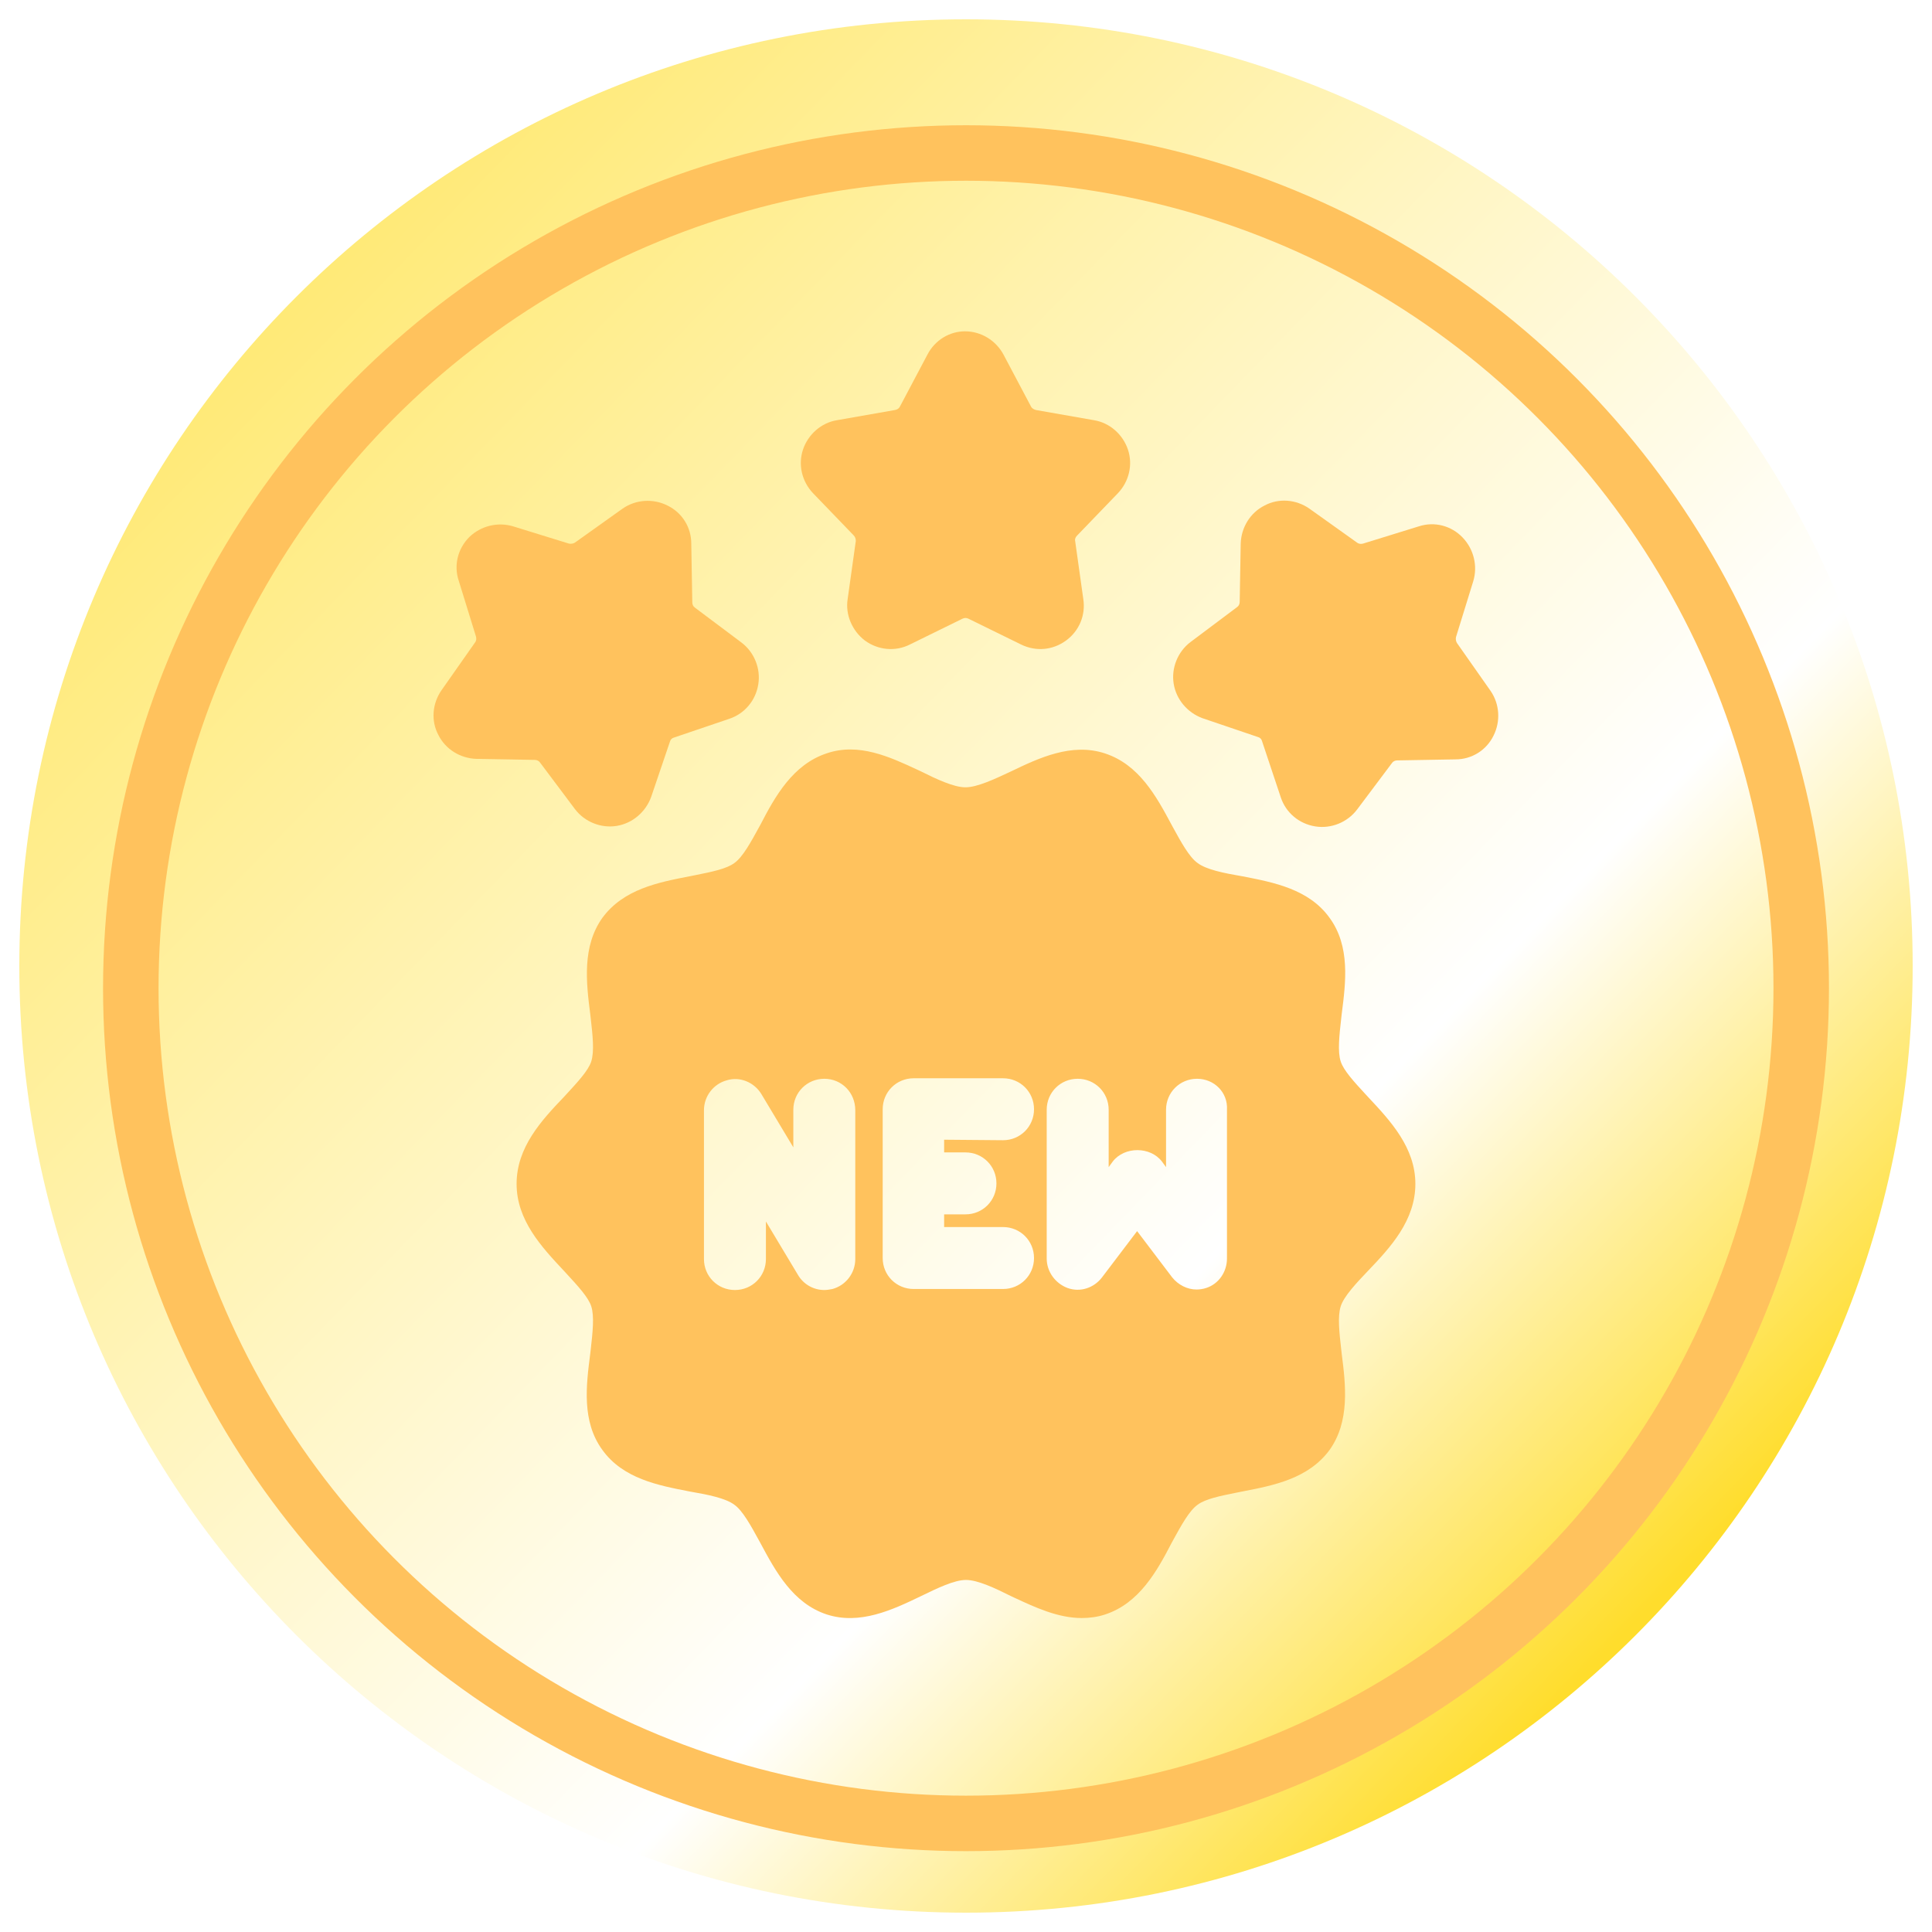 <svg width="142" height="142" viewBox="0 0 142 142" fill="none" xmlns="http://www.w3.org/2000/svg">
<path d="M140.58 71C140.58 109.435 109.435 140.58 71 140.58C32.565 140.58 1.42 109.435 1.42 71C1.42 32.565 32.565 1.42 71 1.42C109.435 1.42 140.58 32.565 140.58 71Z" fill="url(#paint0_linear_1545_9260)"/>
<g filter="url(#filter0_i_1545_9260)">
<circle cx="71.001" cy="71" r="61.387" stroke="#FFC25D" stroke-width="4.079"/>
</g>
<g filter="url(#filter1_i_1545_9260)">
<path fill-rule="evenodd" clip-rule="evenodd" d="M68.162 24.437L66.147 28.244C66.072 28.393 65.96 28.468 65.773 28.505L61.519 29.252C60.362 29.438 59.392 30.297 59.018 31.416C58.645 32.536 58.944 33.767 59.765 34.626L62.75 37.724C62.862 37.835 62.9 37.985 62.9 38.134L62.303 42.389C62.116 43.546 62.638 44.74 63.572 45.449C64.542 46.158 65.811 46.27 66.856 45.748L70.737 43.844C70.886 43.77 71.036 43.77 71.185 43.844L75.067 45.748C76.149 46.27 77.38 46.158 78.351 45.449C79.321 44.74 79.806 43.583 79.62 42.389L79.023 38.134C78.985 37.985 79.06 37.835 79.172 37.724L82.158 34.626C82.979 33.767 83.277 32.536 82.904 31.416C82.531 30.297 81.56 29.438 80.403 29.252L76.149 28.505C75.999 28.468 75.85 28.393 75.776 28.244L73.76 24.437C73.2 23.392 72.118 22.72 70.924 22.72C69.804 22.72 68.722 23.355 68.162 24.437Z" fill="#FFC25D"/>
<path fill-rule="evenodd" clip-rule="evenodd" d="M104.29 37.052L100.185 38.321C100.036 38.358 99.886 38.358 99.737 38.246L96.229 35.745C95.259 35.074 93.99 34.962 92.945 35.522C91.9 36.044 91.228 37.126 91.191 38.321L91.116 42.613C91.116 42.762 91.041 42.911 90.929 42.986L87.496 45.561C86.563 46.27 86.078 47.464 86.264 48.621C86.451 49.778 87.272 50.749 88.391 51.159L92.46 52.54C92.609 52.578 92.721 52.689 92.758 52.839L94.139 56.981C94.512 58.101 95.483 58.922 96.677 59.109C97.834 59.295 99.028 58.81 99.737 57.877L102.312 54.444C102.387 54.332 102.536 54.257 102.686 54.257L106.978 54.182C108.172 54.182 109.254 53.511 109.777 52.428C110.299 51.383 110.225 50.114 109.553 49.144L107.09 45.636C107.015 45.524 106.978 45.337 107.015 45.188L108.284 41.082C108.62 39.963 108.321 38.731 107.5 37.873C106.679 37.014 105.447 36.678 104.29 37.052Z" fill="#FFC25D"/>
<path fill-rule="evenodd" clip-rule="evenodd" d="M33.715 41.045L34.983 45.151C35.021 45.3 35.021 45.449 34.909 45.598L32.446 49.107C31.774 50.077 31.662 51.346 32.222 52.391C32.744 53.436 33.827 54.108 35.021 54.145L39.313 54.22C39.462 54.22 39.611 54.294 39.686 54.406L42.261 57.84C42.97 58.773 44.165 59.258 45.322 59.072C46.478 58.885 47.449 58.064 47.859 56.944L49.24 52.876C49.278 52.727 49.39 52.615 49.539 52.578L53.607 51.197C54.727 50.823 55.548 49.853 55.734 48.659C55.921 47.502 55.436 46.307 54.503 45.598L51.069 43.023C50.957 42.949 50.883 42.799 50.883 42.65L50.808 38.321C50.808 37.126 50.136 36.044 49.054 35.522C48.009 34.999 46.74 35.074 45.769 35.745L42.261 38.246C42.149 38.321 41.963 38.358 41.813 38.321L37.708 37.052C36.588 36.716 35.357 37.014 34.498 37.836C33.64 38.694 33.341 39.925 33.715 41.045Z" fill="#FFC25D"/>
</g>
<g filter="url(#filter2_i_1545_9260)">
<path fill-rule="evenodd" clip-rule="evenodd" d="M104.028 85.382C104.028 88.07 102.199 90.048 100.557 91.764C99.661 92.698 98.766 93.668 98.542 94.377C98.303 95.126 98.438 96.31 98.576 97.532L98.577 97.535C98.59 97.651 98.603 97.768 98.616 97.885C98.915 100.199 99.213 102.849 97.721 104.939C96.164 107.051 93.615 107.545 91.314 107.99L91.264 107.999C91.193 108.014 91.123 108.028 91.052 108.043C90.976 108.058 90.901 108.073 90.825 108.088C89.696 108.315 88.579 108.54 88.017 108.97C87.413 109.396 86.808 110.5 86.204 111.603L86.114 111.769C85.031 113.859 83.725 116.21 81.224 117.031C80.665 117.218 80.067 117.292 79.508 117.292C77.762 117.292 76.084 116.51 74.539 115.79L74.32 115.688C73.126 115.09 71.857 114.493 70.998 114.493C70.14 114.493 68.908 115.09 67.677 115.688C65.587 116.695 63.198 117.815 60.772 117.031C58.272 116.21 57.003 113.859 55.883 111.769L55.792 111.603C55.188 110.5 54.584 109.396 53.98 108.97C53.345 108.485 52.039 108.223 50.733 107.999L50.657 107.985C48.362 107.541 45.79 107.043 44.276 104.939C42.746 102.849 43.082 100.199 43.38 97.885C43.392 97.778 43.404 97.67 43.417 97.562L43.417 97.562L43.417 97.562C43.557 96.324 43.695 95.098 43.455 94.377C43.249 93.724 42.441 92.849 41.644 91.987L41.643 91.985C41.575 91.911 41.507 91.838 41.44 91.764L41.407 91.73C39.81 90.021 37.969 88.052 37.969 85.382C37.969 82.695 39.797 80.717 41.44 79.001C41.507 78.927 41.575 78.853 41.644 78.779L41.644 78.779L41.644 78.779C42.441 77.916 43.249 77.041 43.455 76.388C43.693 75.639 43.559 74.455 43.42 73.233C43.407 73.115 43.394 72.998 43.38 72.88C43.082 70.566 42.783 67.916 44.276 65.826C45.832 63.714 48.382 63.221 50.683 62.775L50.733 62.766C50.878 62.736 51.025 62.706 51.171 62.677L51.171 62.677L51.171 62.677C52.301 62.45 53.418 62.225 53.98 61.795C54.584 61.369 55.188 60.265 55.792 59.162L55.883 58.996C56.965 56.906 58.272 54.555 60.772 53.734C63.122 52.938 65.402 53.999 67.442 54.949L67.639 55.04C68.834 55.637 70.103 56.234 70.961 56.234C71.814 56.234 73.074 55.644 74.262 55.087L74.283 55.078C76.373 54.07 78.761 52.95 81.187 53.734C83.725 54.555 84.994 56.906 86.114 58.996L86.204 59.162C86.808 60.265 87.413 61.369 88.017 61.795C88.651 62.281 89.958 62.542 91.264 62.766L91.34 62.78C93.635 63.224 96.207 63.722 97.721 65.826C99.251 67.916 98.915 70.566 98.616 72.88L98.597 73.051L98.58 73.203C98.44 74.441 98.301 75.667 98.542 76.388C98.748 77.041 99.555 77.916 100.352 78.779L100.352 78.779C100.421 78.853 100.489 78.927 100.557 79.001L100.589 79.035C102.187 80.744 104.028 82.713 104.028 85.382ZM75.999 79.897C75.999 81.165 74.991 82.173 73.722 82.173L69.393 82.136V83.069H70.961C72.23 83.069 73.237 84.077 73.237 85.346C73.237 86.615 72.23 87.622 70.961 87.622H69.393V88.555H73.722C74.991 88.555 75.999 89.563 75.999 90.832C75.999 92.101 74.991 93.108 73.722 93.108H67.154C65.885 93.108 64.877 92.101 64.877 90.832V79.897C64.877 78.628 65.885 77.62 67.154 77.62H73.722C74.991 77.62 75.999 78.628 75.999 79.897ZM60.586 77.657C59.317 77.657 58.309 78.665 58.309 79.934V82.696L55.958 78.777C55.435 77.919 54.39 77.471 53.42 77.769C52.449 78.031 51.74 78.926 51.74 79.971V90.907C51.74 92.175 52.748 93.183 54.017 93.183C55.286 93.183 56.294 92.175 56.294 90.907V88.145L58.645 92.064C59.055 92.773 59.802 93.183 60.586 93.183C60.772 93.183 60.996 93.146 61.183 93.109C62.153 92.847 62.862 91.952 62.862 90.907V79.971C62.862 78.665 61.855 77.657 60.586 77.657ZM85.703 79.934C85.703 78.665 86.711 77.657 87.98 77.657C89.249 77.657 90.256 78.665 90.181 79.934V90.869C90.181 91.84 89.584 92.735 88.651 93.034C88.427 93.109 88.166 93.146 87.942 93.146C87.27 93.146 86.599 92.81 86.151 92.25L83.576 88.854L81 92.25C80.403 93.034 79.396 93.37 78.463 93.034C77.567 92.698 76.932 91.84 76.932 90.869V79.934C76.932 78.665 77.94 77.657 79.209 77.657C80.478 77.657 81.486 78.665 81.486 79.934V84.151L81.784 83.741C82.643 82.621 84.546 82.621 85.404 83.741L85.703 84.151V79.934Z" fill="#FFC25D"/>
</g>
<defs>
<filter id="filter0_i_1545_9260" x="7.574" y="7.573" width="126.854" height="128.485" filterUnits="userSpaceOnUse" color-interpolation-filters="sRGB">
<feFlood flood-opacity="0" result="BackgroundImageFix"/>
<feBlend mode="normal" in="SourceGraphic" in2="BackgroundImageFix" result="shape"/>
<feColorMatrix in="SourceAlpha" type="matrix" values="0 0 0 0 0 0 0 0 0 0 0 0 0 0 0 0 0 0 127 0" result="hardAlpha"/>
<feOffset dy="1.632"/>
<feGaussianBlur stdDeviation="0.816"/>
<feComposite in2="hardAlpha" operator="arithmetic" k2="-1" k3="1"/>
<feColorMatrix type="matrix" values="0 0 0 0 0 0 0 0 0 0 0 0 0 0 0 0 0 0 0.15 0"/>
<feBlend mode="normal" in2="shape" result="effect1_innerShadow_1545_9260"/>
</filter>
<filter id="filter1_i_1545_9260" x="31.863" y="22.72" width="78.256" height="38.06" filterUnits="userSpaceOnUse" color-interpolation-filters="sRGB">
<feFlood flood-opacity="0" result="BackgroundImageFix"/>
<feBlend mode="normal" in="SourceGraphic" in2="BackgroundImageFix" result="shape"/>
<feColorMatrix in="SourceAlpha" type="matrix" values="0 0 0 0 0 0 0 0 0 0 0 0 0 0 0 0 0 0 127 0" result="hardAlpha"/>
<feOffset dy="1.632"/>
<feGaussianBlur stdDeviation="0.816"/>
<feComposite in2="hardAlpha" operator="arithmetic" k2="-1" k3="1"/>
<feColorMatrix type="matrix" values="0 0 0 0 0 0 0 0 0 0 0 0 0 0 0 0 0 0 0.25 0"/>
<feBlend mode="normal" in2="shape" result="effect1_innerShadow_1545_9260"/>
</filter>
<filter id="filter2_i_1545_9260" x="37.969" y="53.455" width="66.059" height="65.471" filterUnits="userSpaceOnUse" color-interpolation-filters="sRGB">
<feFlood flood-opacity="0" result="BackgroundImageFix"/>
<feBlend mode="normal" in="SourceGraphic" in2="BackgroundImageFix" result="shape"/>
<feColorMatrix in="SourceAlpha" type="matrix" values="0 0 0 0 0 0 0 0 0 0 0 0 0 0 0 0 0 0 127 0" result="hardAlpha"/>
<feOffset dy="1.632"/>
<feGaussianBlur stdDeviation="0.816"/>
<feComposite in2="hardAlpha" operator="arithmetic" k2="-1" k3="1"/>
<feColorMatrix type="matrix" values="0 0 0 0 0 0 0 0 0 0 0 0 0 0 0 0 0 0 0.25 0"/>
<feBlend mode="normal" in2="shape" result="effect1_innerShadow_1545_9260"/>
</filter>
<linearGradient id="paint0_linear_1545_9260" x1="22.72" y1="16.567" x2="124.25" y2="115.02" gradientUnits="userSpaceOnUse">
<stop stop-color="#FFE973"/>
<stop offset="0.711" stop-color="white"/>
<stop offset="1" stop-color="#FFDD2C"/>
</linearGradient>
</defs>
</svg>
